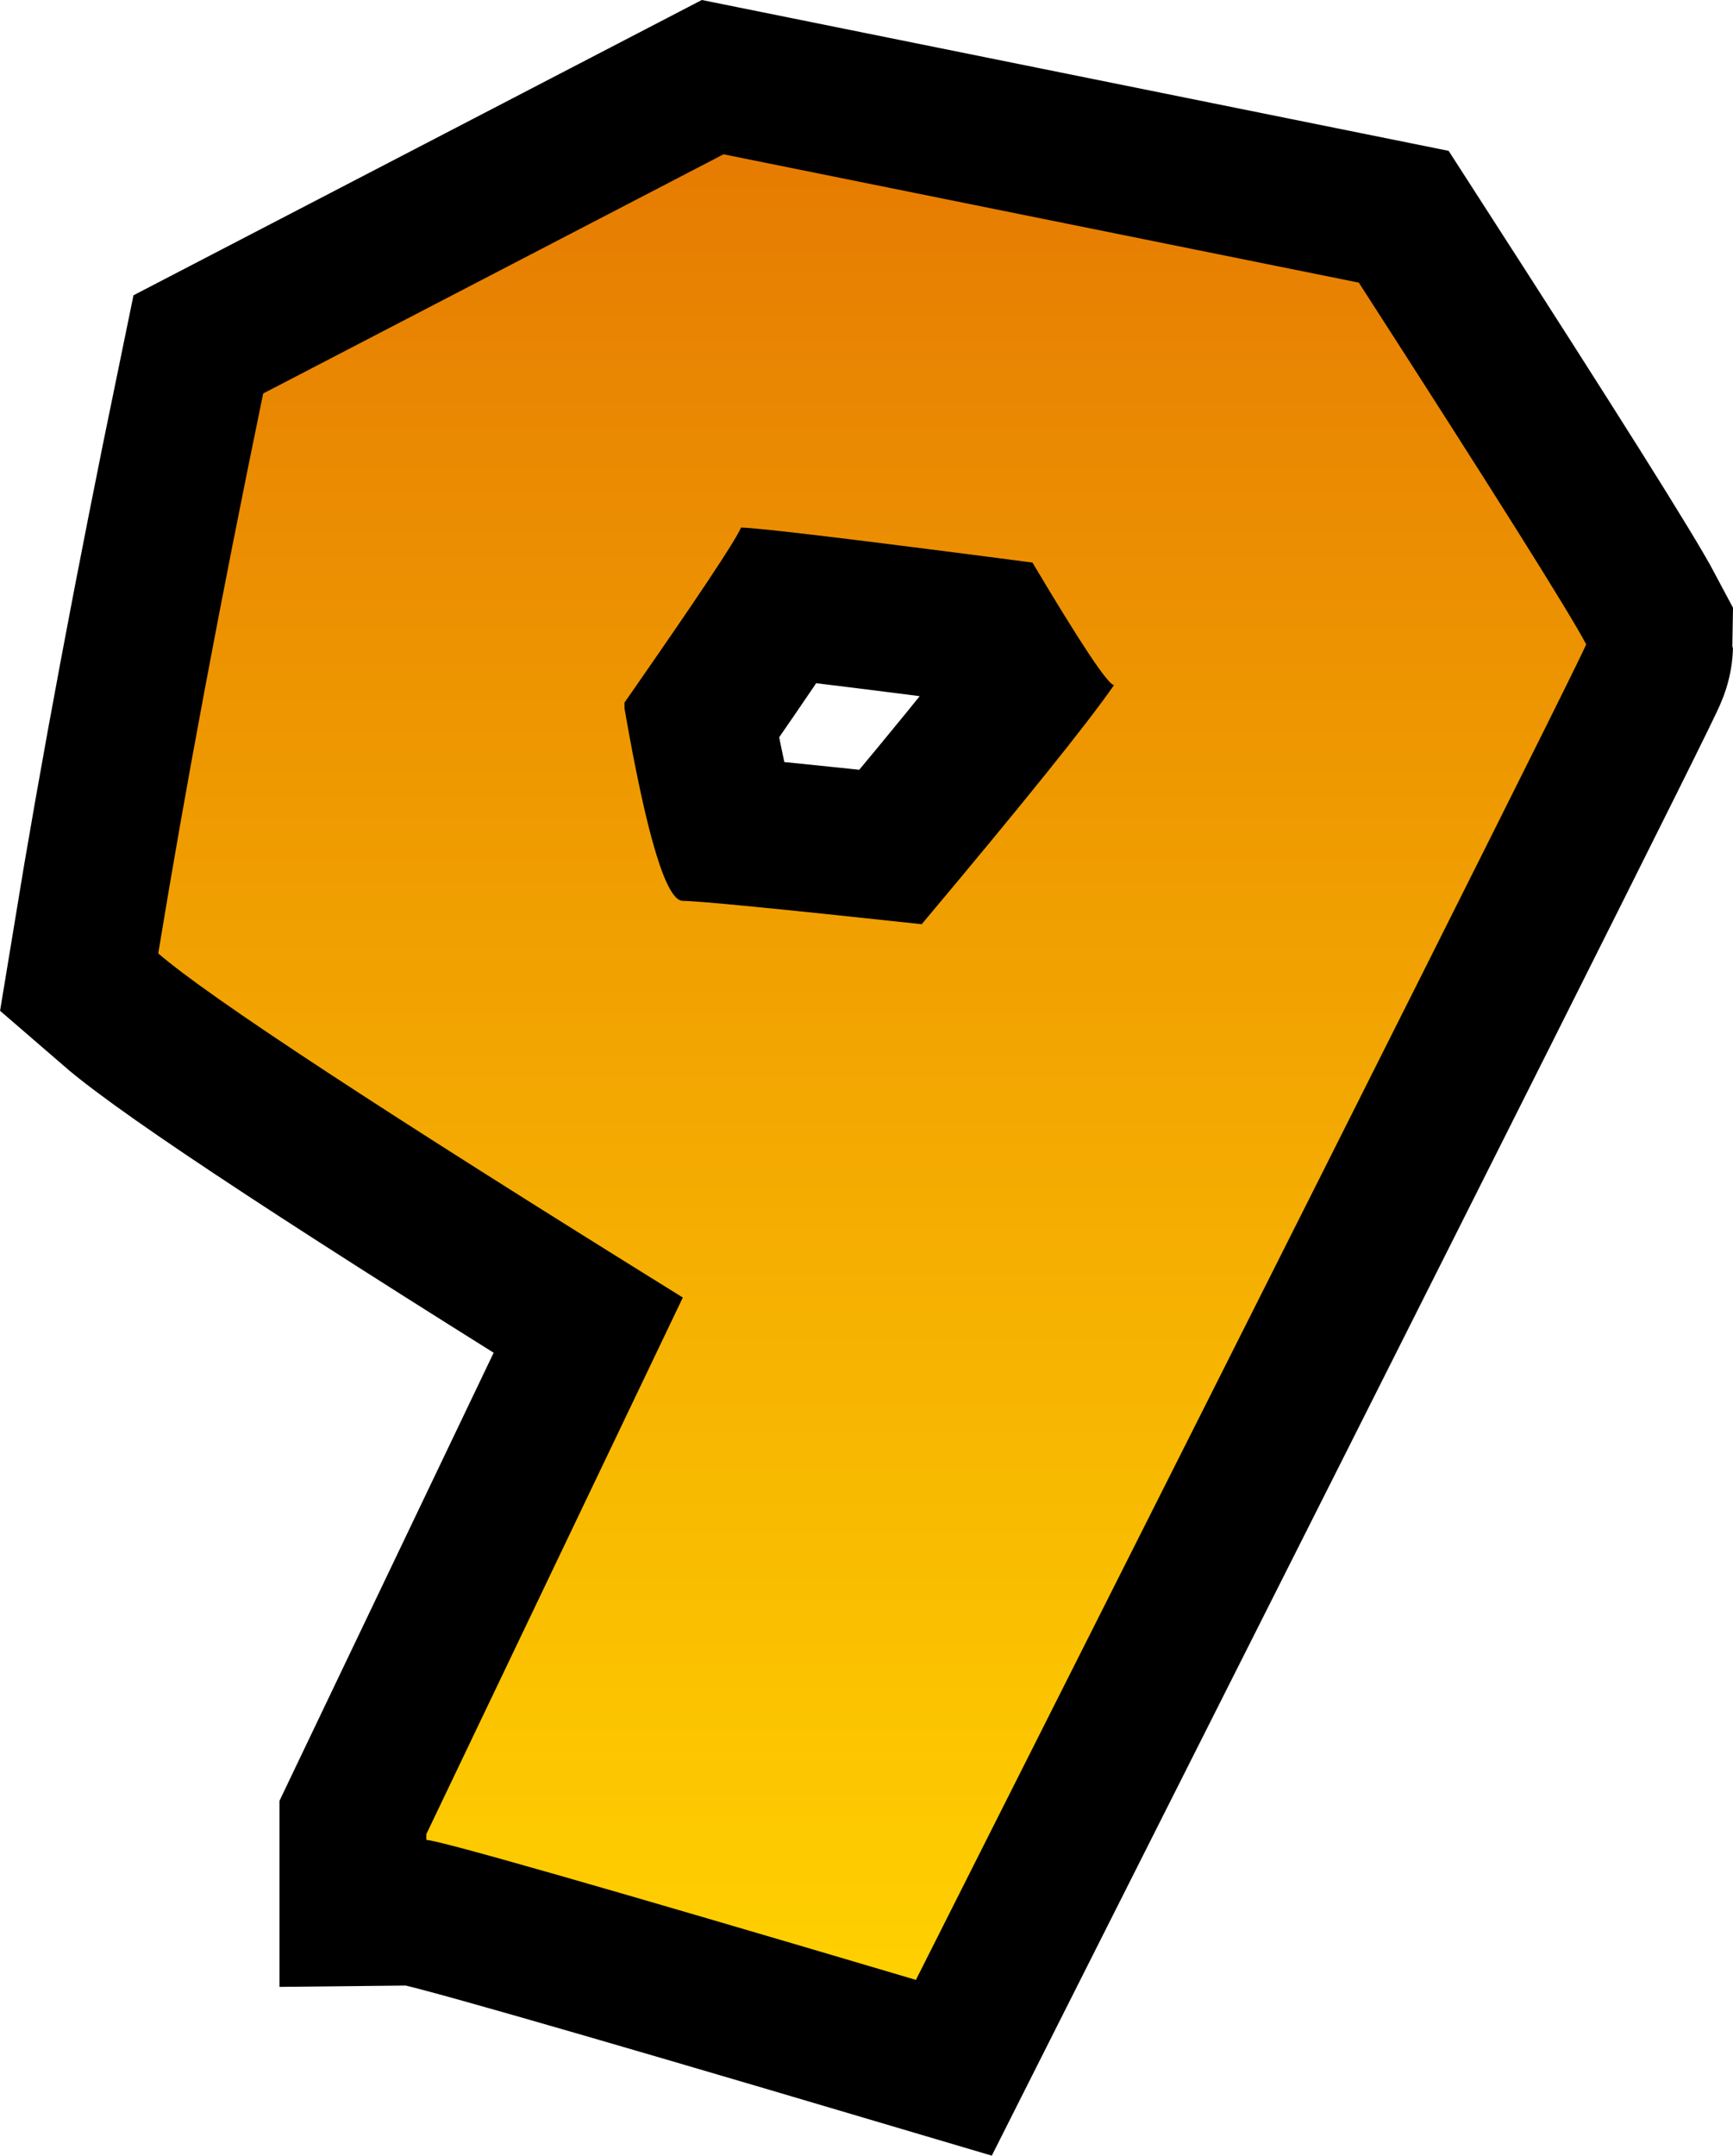 <svg version="1.1" xmlns="http://www.w3.org/2000/svg" xmlns:xlink="http://www.w3.org/1999/xlink" width="29.502" height="36.671" viewBox="0,0,29.502,36.671"><defs><linearGradient x1="240" y1="164.472" x2="240" y2="195.528" gradientUnits="userSpaceOnUse" id="color-1"><stop offset="0" stop-color="#0160c0"/><stop offset="1" stop-color="#23f4f4"/></linearGradient><linearGradient x1="240" y1="164.472" x2="240" y2="195.528" gradientUnits="userSpaceOnUse" id="color-2"><stop offset="0" stop-color="#e67c02"/><stop offset="1" stop-color="#ffd000"/></linearGradient></defs><g transform="translate(-225.153,-161.847)"><g data-paper-data="{&quot;isPaintingLayer&quot;:true}" fill-rule="nonzero" stroke="#000000" stroke-linecap="butt" stroke-linejoin="miter" stroke-miterlimit="10" stroke-dasharray="" stroke-dashoffset="0" style="mix-blend-mode: normal"><path d="M237.47,164.472l10.815,2.183c2.282,3.539 3.572,5.589 3.87,6.152c0,0.066 -3.803,7.64 -11.41,22.721c-5.358,-1.587 -8.136,-2.381 -8.334,-2.381v-0.099l4.366,-9.128c-5.093,-3.158 -8.07,-5.11 -8.93,-5.854c0.463,-2.828 1.058,-6.003 1.786,-9.525zM237.768,170.822c-0.099,0.232 -0.761,1.224 -1.984,2.977v0.099c0.38,2.183 0.711,3.274 0.992,3.274c0.248,0 1.604,0.132 4.068,0.397c1.736,-2.067 2.828,-3.423 3.274,-4.068c-0.099,0 -0.562,-0.695 -1.389,-2.084c-3.043,-0.397 -4.696,-0.595 -4.961,-0.595z" data-paper-data="{&quot;origPos&quot;:null}" fill="url(#color-1)" stroke-width="5"/><path d="M237.47,164.472l10.815,2.183c2.282,3.539 3.572,5.589 3.87,6.152c0,0.066 -3.803,7.64 -11.41,22.721c-5.358,-1.587 -8.136,-2.381 -8.334,-2.381v-0.099l4.366,-9.128c-5.093,-3.158 -8.07,-5.11 -8.93,-5.854c0.463,-2.828 1.058,-6.003 1.786,-9.525zM237.768,170.822c-0.099,0.232 -0.761,1.224 -1.984,2.977v0.099c0.38,2.183 0.711,3.274 0.992,3.274c0.248,0 1.604,0.132 4.068,0.397c1.736,-2.067 2.828,-3.423 3.274,-4.068c-0.099,0 -0.562,-0.695 -1.389,-2.084c-3.043,-0.397 -4.696,-0.595 -4.961,-0.595z" data-paper-data="{&quot;origPos&quot;:null}" fill="url(#color-2)" stroke-width="0"/></g></g></svg>
